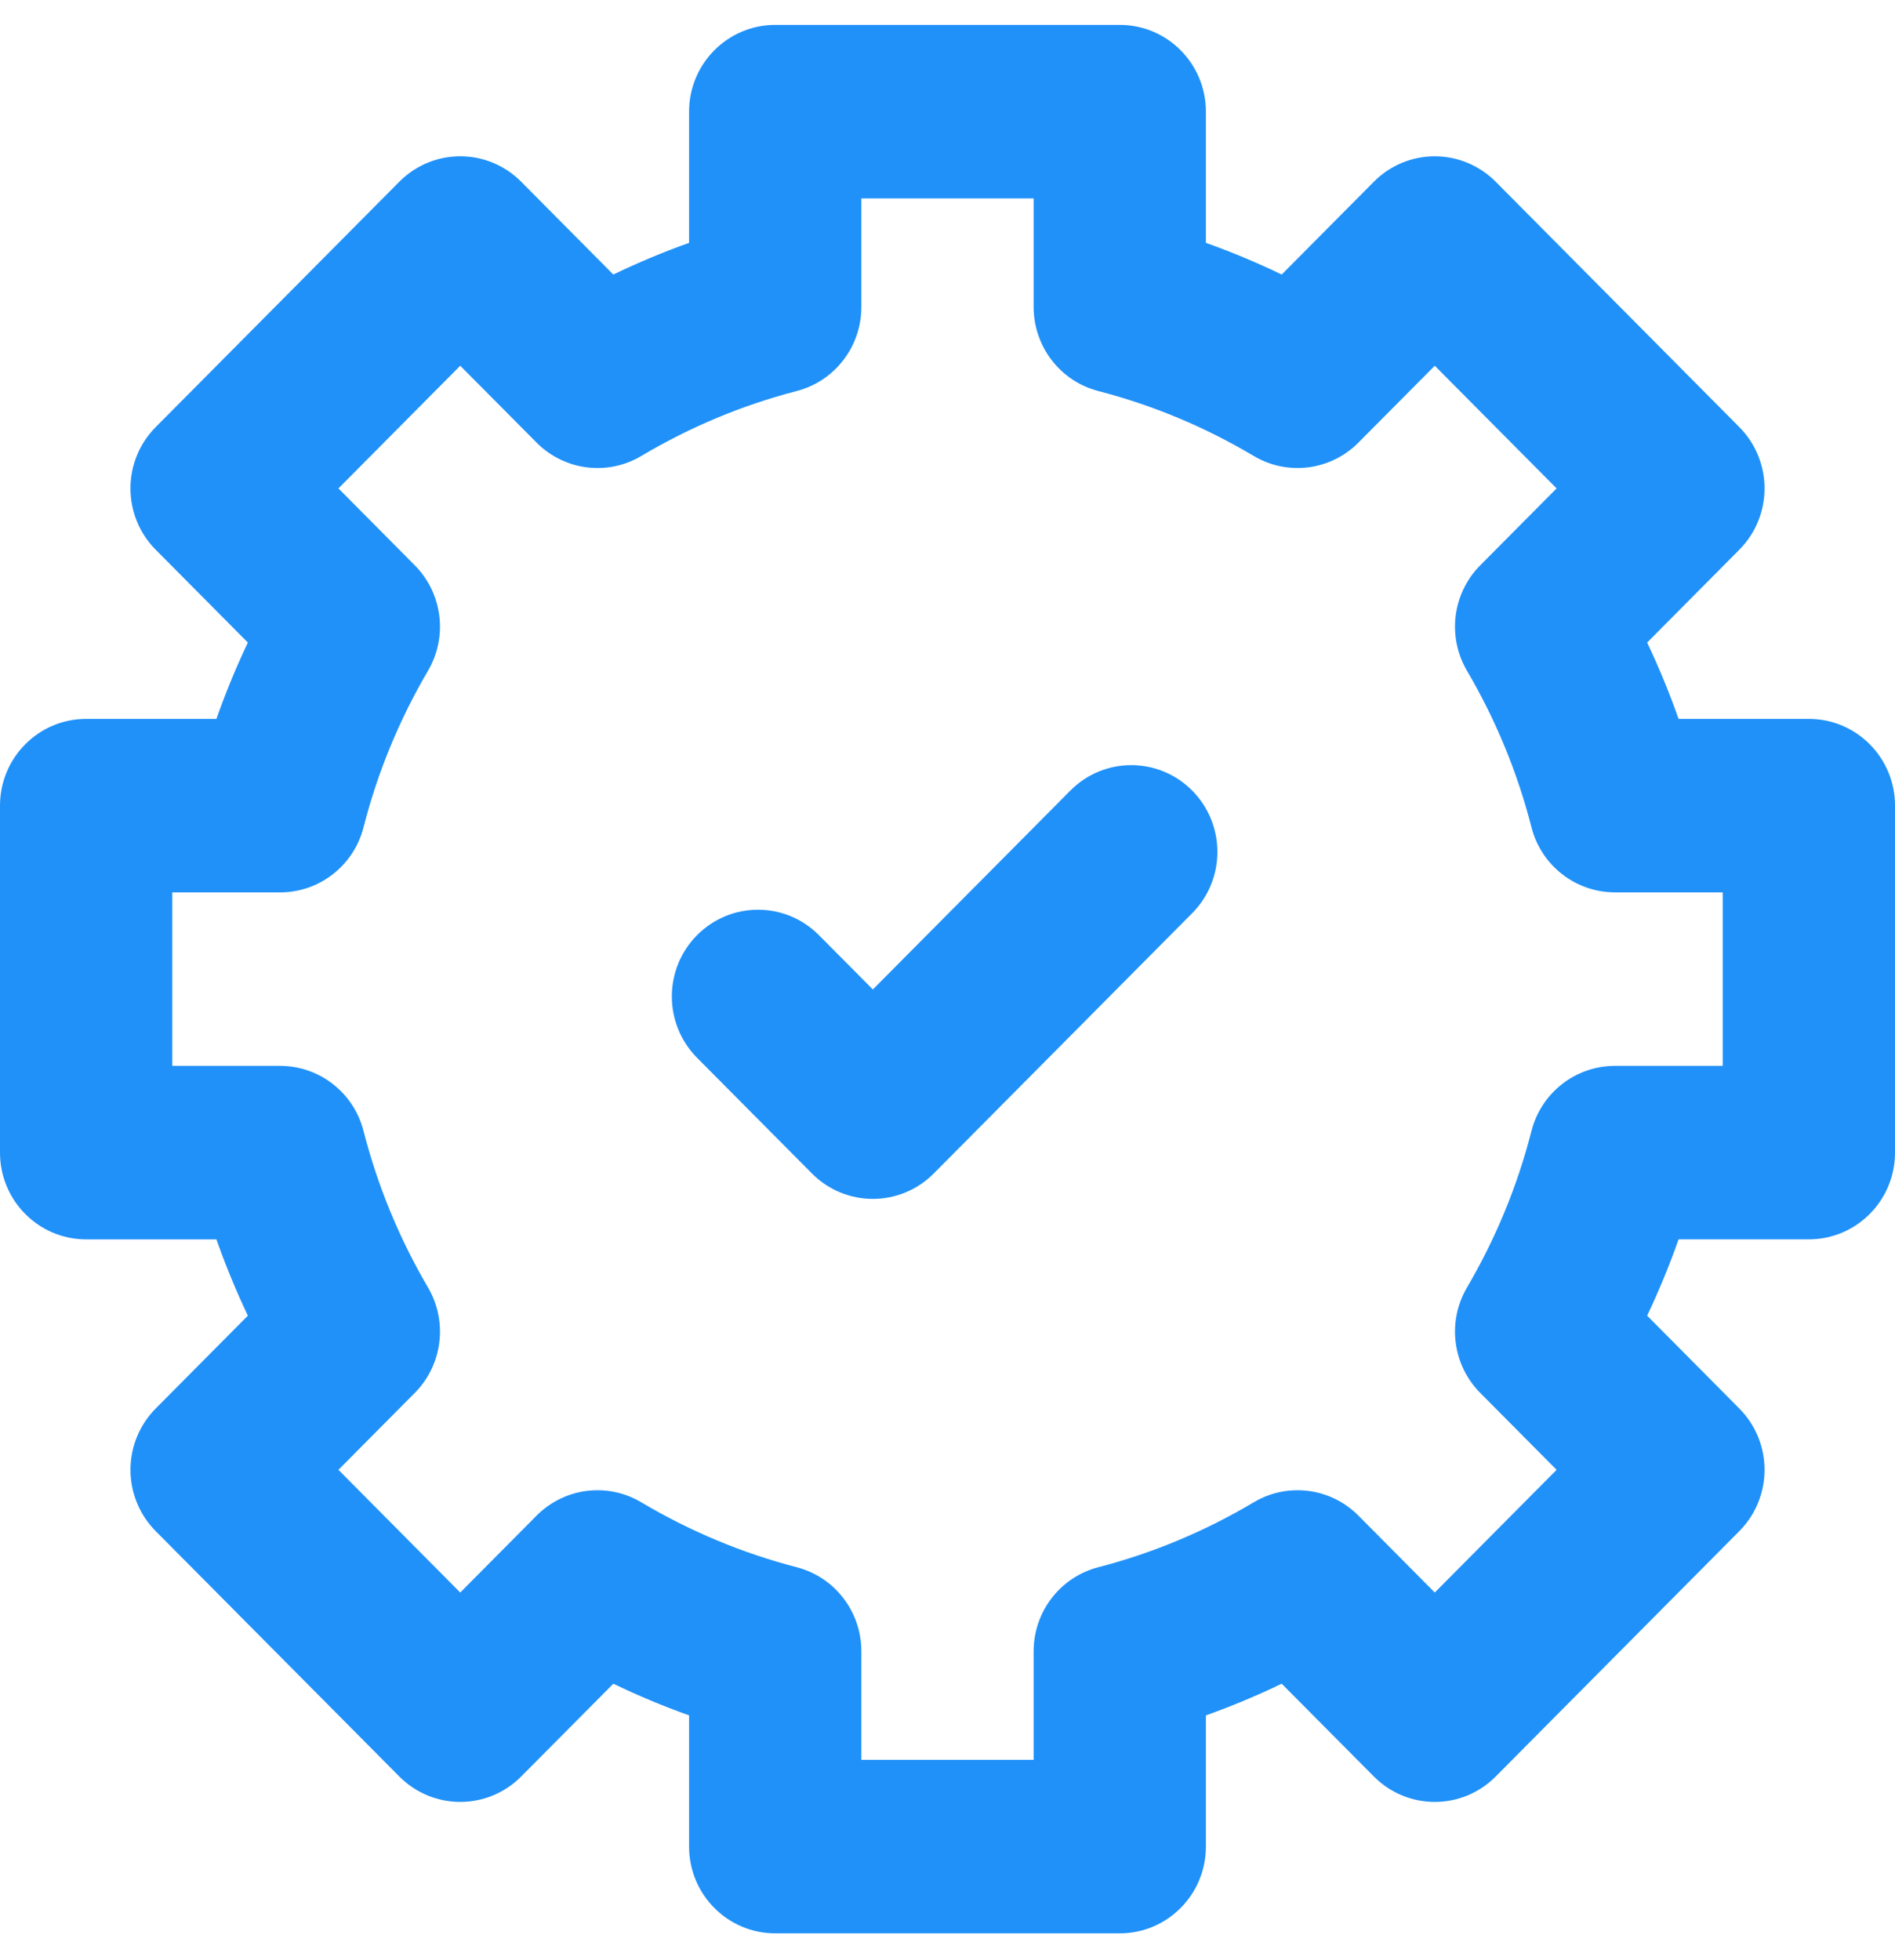 <svg width="59" height="61" viewBox="0 0 59 61" fill="none" xmlns="http://www.w3.org/2000/svg">
<path d="M56.318 22.376H52.262C51.978 21.568 51.651 20.775 51.283 20L54.152 17.111C55.2 16.057 55.2 14.347 54.152 13.293L46.567 5.656C46.064 5.15 45.382 4.865 44.671 4.865C43.959 4.865 43.277 5.149 42.775 5.656L39.905 8.545C39.135 8.174 38.348 7.845 37.545 7.559V3.475C37.545 1.984 36.345 0.775 34.864 0.775H24.136C22.655 0.775 21.454 1.984 21.454 3.475V7.559C20.652 7.845 19.865 8.174 19.095 8.545L16.226 5.656C15.179 4.601 13.48 4.601 12.433 5.656L4.848 13.293C3.8 14.347 3.8 16.057 4.848 17.111L7.717 20C7.349 20.775 7.022 21.568 6.738 22.376H2.682C1.201 22.376 0 23.584 0 25.076V35.876C0 37.367 1.201 38.576 2.682 38.576H6.738C7.022 39.383 7.349 40.176 7.717 40.951L4.848 43.84C4.345 44.346 4.062 45.033 4.062 45.749C4.062 46.465 4.345 47.152 4.848 47.658L12.433 55.295C13.481 56.349 15.179 56.349 16.226 55.295L19.096 52.406C19.865 52.777 20.652 53.106 21.454 53.392V57.476C21.454 58.967 22.655 60.176 24.136 60.176H34.864C36.345 60.176 37.545 58.967 37.545 57.476V53.392C38.348 53.106 39.135 52.777 39.905 52.406L42.775 55.295C43.822 56.349 45.52 56.35 46.567 55.295L54.152 47.658C55.2 46.604 55.2 44.894 54.152 43.84L51.283 40.951C51.651 40.176 51.978 39.383 52.262 38.575H56.318C57.799 38.575 59 37.367 59 35.876V25.075C59 23.584 57.799 22.376 56.318 22.376ZM53.636 33.176H50.279C49.055 33.176 47.986 34.01 47.681 35.203C47.246 36.908 46.571 38.546 45.674 40.074C45.051 41.134 45.221 42.485 46.087 43.356L48.464 45.749L44.671 49.568L42.294 47.175C41.429 46.304 40.087 46.133 39.034 46.76C37.517 47.662 35.889 48.342 34.195 48.781C33.01 49.088 32.182 50.163 32.182 51.395V54.776H26.818V51.395C26.818 50.163 25.99 49.088 24.805 48.781C23.112 48.342 21.484 47.662 19.966 46.76C18.913 46.133 17.572 46.304 16.706 47.175L14.329 49.568L10.537 45.749L12.913 43.356C13.779 42.485 13.948 41.134 13.326 40.074C12.43 38.547 11.755 36.908 11.319 35.203C11.014 34.01 9.945 33.176 8.721 33.176H5.364V27.776H8.721C9.945 27.776 11.014 26.942 11.319 25.749C11.754 24.043 12.43 22.404 13.326 20.877C13.948 19.817 13.779 18.466 12.913 17.595L10.537 15.202L14.329 11.384L16.706 13.776C17.572 14.648 18.913 14.819 19.967 14.192C21.483 13.29 23.112 12.61 24.805 12.171C25.99 11.864 26.818 10.788 26.818 9.556V6.175H32.182V9.556C32.182 10.788 33.01 11.864 34.195 12.171C35.889 12.61 37.517 13.29 39.034 14.192C40.087 14.818 41.429 14.648 42.294 13.776L44.671 11.384L48.464 15.202L46.087 17.595C45.221 18.466 45.051 19.817 45.674 20.878C46.571 22.405 47.246 24.044 47.681 25.748C47.986 26.941 49.055 27.775 50.279 27.775H53.636V33.176Z" fill="#2091F9"/>
<path d="M33.325 24.607L27.176 30.797L25.496 29.107C24.449 28.052 22.751 28.052 21.703 29.107C20.656 30.161 20.656 31.87 21.703 32.925L25.279 36.525C25.803 37.052 26.489 37.316 27.176 37.316C27.862 37.316 28.548 37.052 29.072 36.525L37.117 28.425C38.165 27.37 38.165 25.661 37.117 24.606C36.07 23.552 34.372 23.552 33.325 24.607Z" fill="#2091F9"/>
</svg>
